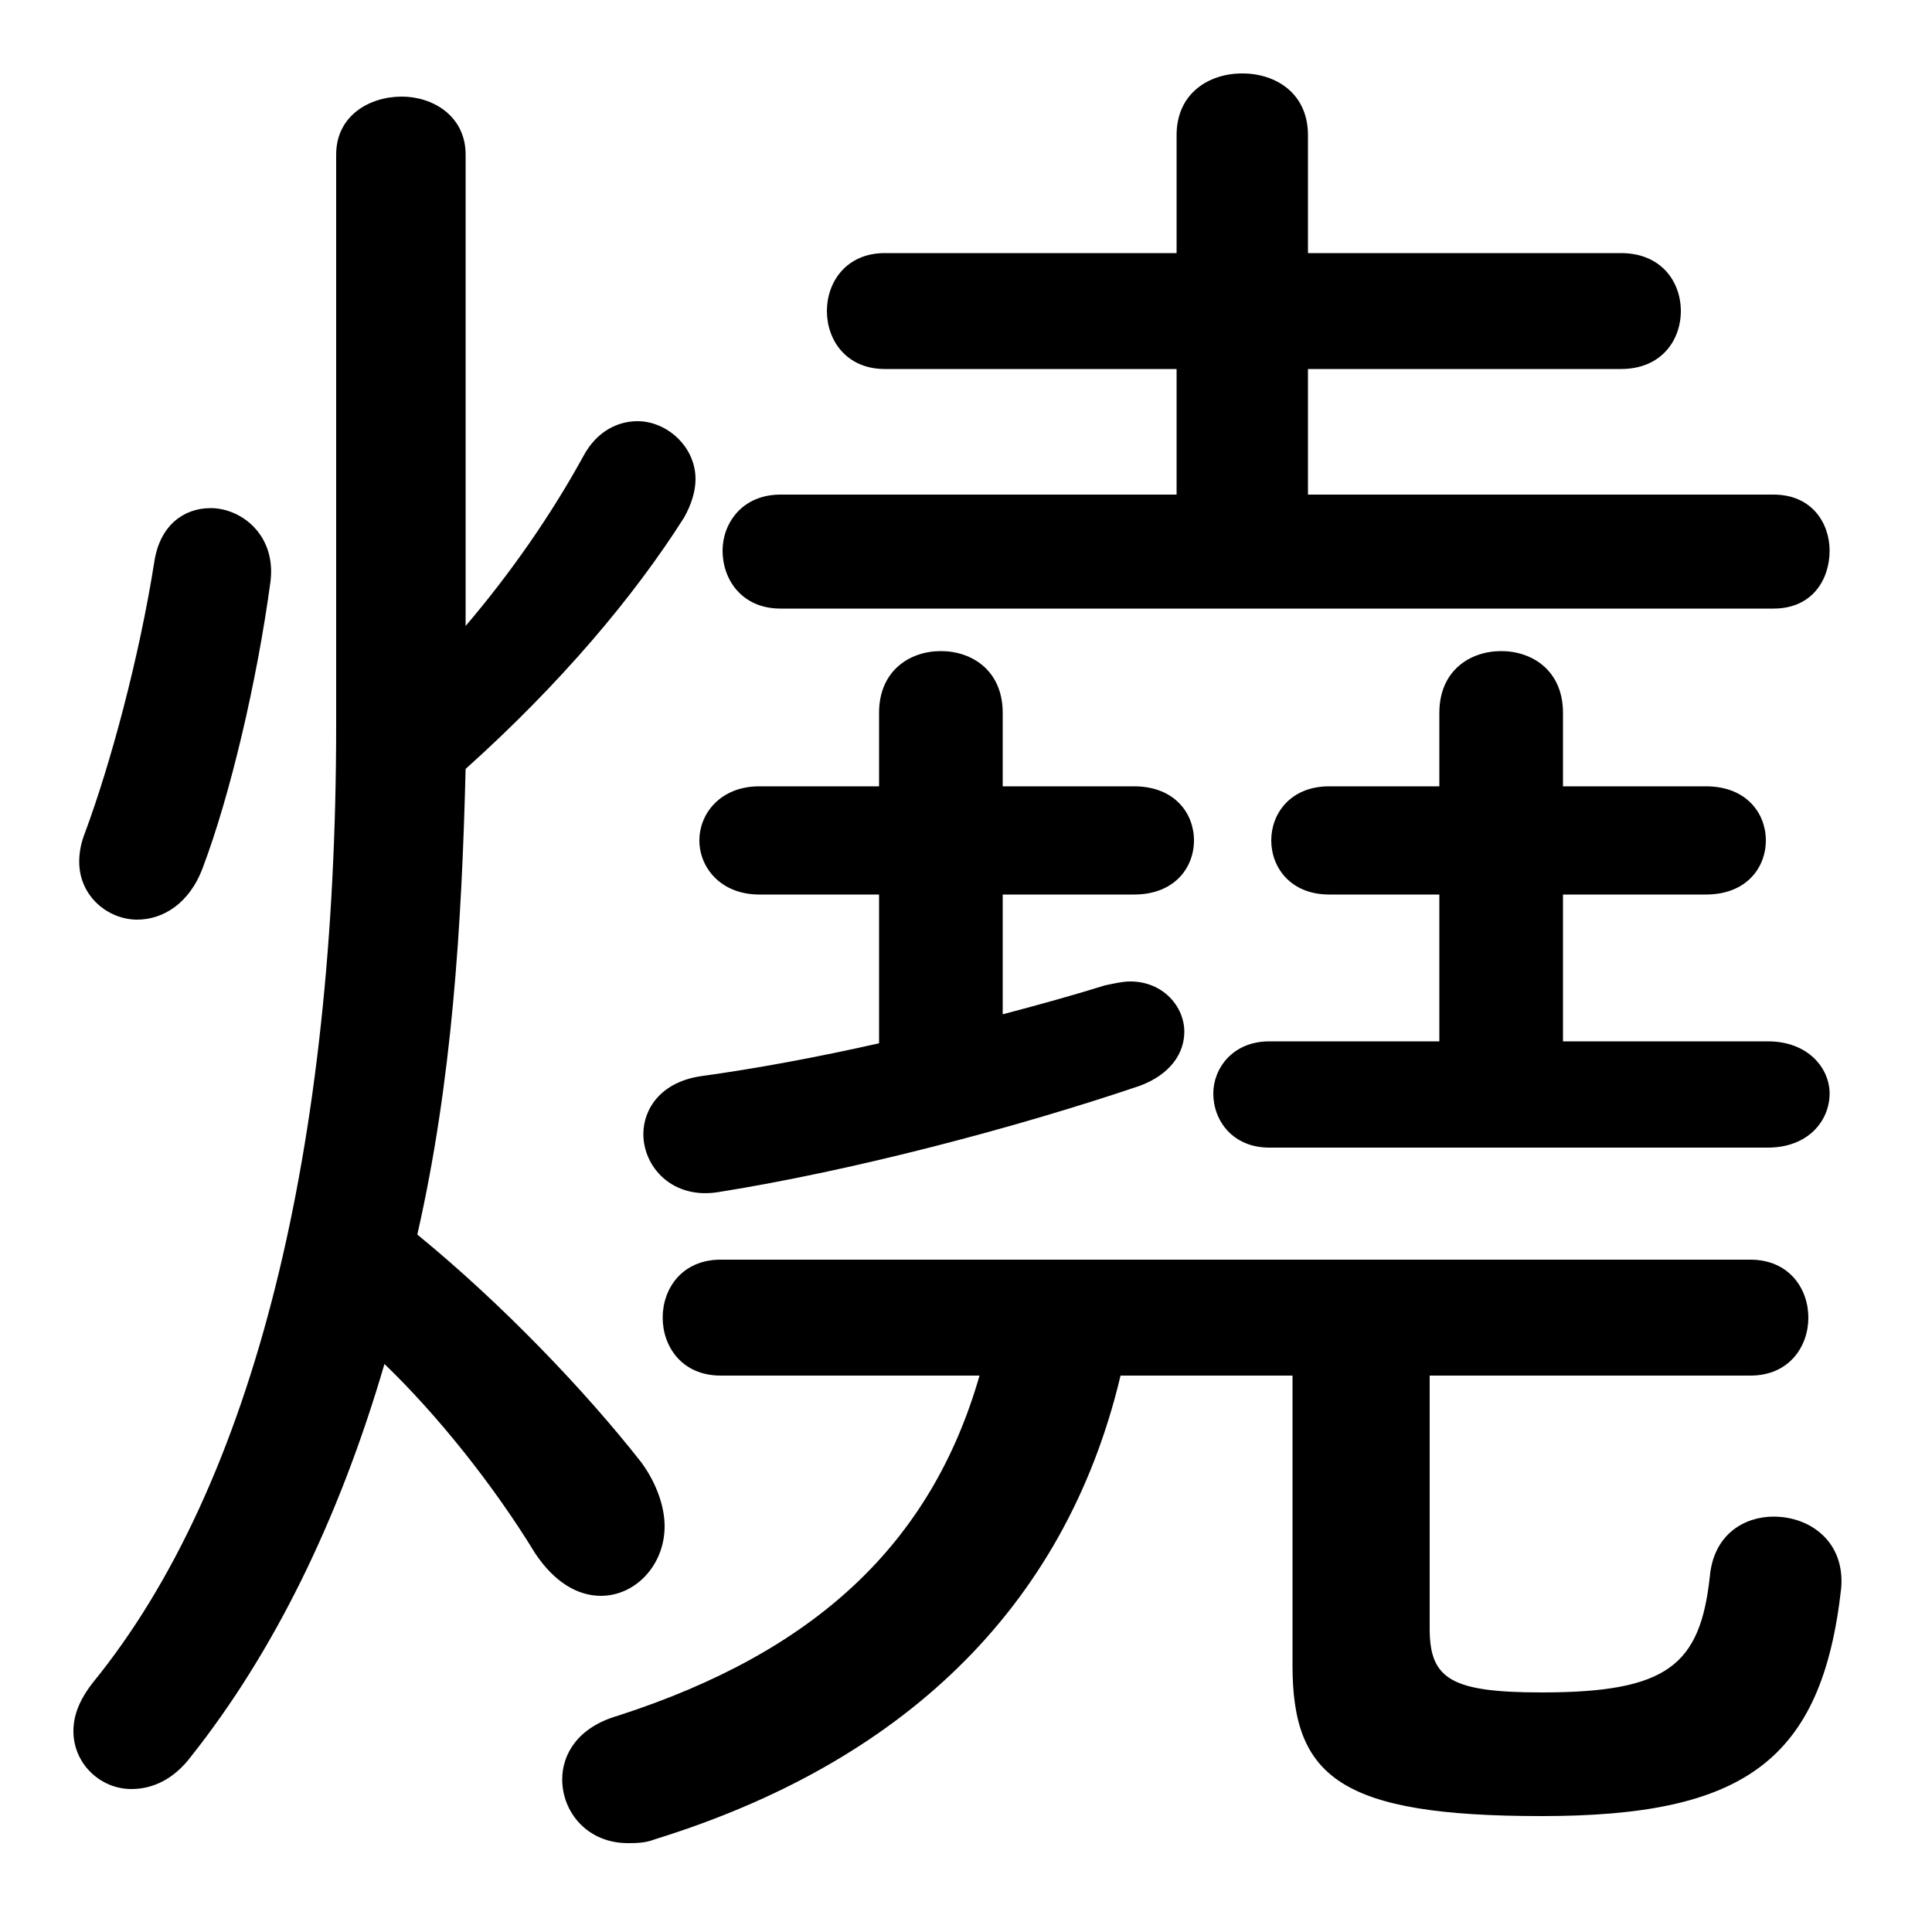 <svg xmlns="http://www.w3.org/2000/svg" viewBox="0 -44.0 50.0 50.0">
    <rect x="0" y="-44.0" width="50.0" height="50.0" fill="#808080" stroke="none"/>
    <g transform="scale(1, -1)">
        <!-- ボディの枠 -->
        <rect x="0" y="-6.0" width="50.0" height="50.0"
            stroke="white" fill="white"/>
        <!-- グリフ座標系の原点 -->
        <circle cx="0" cy="0" r="5" fill="white"/>
        <!-- グリフのアウトライン -->
        <g style="fill:black;stroke:#000000;stroke-width:0;stroke-linecap:round;stroke-linejoin:round;">
        <path d="M 12.05 40.0 C 12.05 41.0 11.2 41.5 10.4 41.5 C 9.55 41.5 8.7 41.0 8.7 40.0 L 8.7 25.25 C 8.7 14.35 6.6 5.6 2.4 0.45 C 2.05 0.0 1.9 -0.4 1.9 -0.8 C 1.9 -1.65 2.6 -2.3 3.4 -2.3 C 3.95 -2.3 4.5 -2.05 4.95 -1.45 C 7.05 1.2 8.75 4.6 9.95 8.7 C 11.3 7.4 12.75 5.6 13.85 3.8 C 14.35 3.05 14.95 2.7 15.55 2.7 C 16.45 2.7 17.2 3.5 17.2 4.5 C 17.2 5.0 17.0 5.6 16.6 6.15 C 15.15 8.0 13.0 10.25 10.8 12.05 C 11.7 16.0 11.95 20.05 12.05 24.1 C 14.5 26.3 16.4 28.55 17.7 30.6 C 17.9 30.95 18.0 31.3 18.0 31.6 C 18.0 32.45 17.25 33.1 16.5 33.1 C 16.0 33.1 15.45 32.85 15.1 32.2 C 14.25 30.65 13.2 29.15 12.05 27.8 Z M 25.95 20.85 L 29.35 20.85 C 30.4 20.85 30.9 21.55 30.9 22.25 C 30.9 22.95 30.4 23.65 29.35 23.65 L 25.95 23.65 L 25.95 25.55 C 25.95 26.65 25.15 27.15 24.35 27.15 C 23.55 27.15 22.75 26.65 22.75 25.55 L 22.75 23.65 L 19.65 23.65 C 18.65 23.65 18.1 22.95 18.1 22.25 C 18.1 21.55 18.65 20.85 19.65 20.85 L 22.75 20.85 L 22.75 17.0 C 21.2 16.65 19.6 16.35 18.15 16.15 C 17.1 16.0 16.65 15.3 16.65 14.65 C 16.65 13.8 17.4 12.95 18.6 13.15 C 22.05 13.7 26.25 14.8 29.5 15.9 C 30.3 16.2 30.65 16.75 30.65 17.3 C 30.65 17.95 30.1 18.6 29.25 18.6 C 29.05 18.6 28.85 18.55 28.6 18.5 C 27.8 18.25 26.9 18.0 25.95 17.75 Z M 33.85 31.2 L 33.85 34.45 L 41.95 34.45 C 43.0 34.45 43.5 35.2 43.5 35.95 C 43.5 36.7 43.0 37.45 41.95 37.45 L 33.85 37.45 L 33.85 40.5 C 33.85 41.6 33.0 42.1 32.15 42.1 C 31.3 42.1 30.45 41.6 30.45 40.5 L 30.45 37.45 L 22.9 37.45 C 21.9 37.45 21.4 36.7 21.4 35.95 C 21.4 35.2 21.9 34.45 22.9 34.45 L 30.45 34.45 L 30.45 31.2 L 20.2 31.2 C 19.2 31.2 18.7 30.45 18.7 29.75 C 18.7 29.0 19.2 28.25 20.2 28.25 L 45.9 28.25 C 46.9 28.25 47.35 29.0 47.35 29.75 C 47.35 30.45 46.9 31.2 45.9 31.2 Z M 40.45 17.05 L 40.45 20.85 L 44.15 20.85 C 45.2 20.85 45.7 21.55 45.7 22.25 C 45.7 22.95 45.2 23.65 44.15 23.65 L 40.45 23.65 L 40.45 25.55 C 40.45 26.65 39.65 27.15 38.85 27.15 C 38.05 27.15 37.25 26.65 37.25 25.55 L 37.25 23.65 L 34.4 23.65 C 33.4 23.65 32.9 22.95 32.9 22.25 C 32.9 21.55 33.4 20.85 34.4 20.85 L 37.25 20.85 L 37.25 17.05 L 32.85 17.05 C 31.9 17.05 31.4 16.35 31.4 15.7 C 31.4 15.0 31.9 14.3 32.85 14.3 L 45.75 14.3 C 46.8 14.3 47.35 15.0 47.35 15.7 C 47.35 16.35 46.8 17.05 45.75 17.05 Z M 33.45 8.4 L 33.45 0.9 C 33.45 -2.0 34.7 -3.0 39.9 -3.0 C 45.1 -3.0 47.15 -1.6 47.65 2.9 C 47.75 4.1 46.85 4.75 45.9 4.75 C 45.15 4.75 44.35 4.3 44.25 3.2 C 44.0 0.9 43.15 0.2 39.9 0.2 C 37.55 0.2 37.0 0.55 37.0 1.85 L 37.0 8.4 L 45.3 8.4 C 46.3 8.4 46.8 9.15 46.8 9.9 C 46.8 10.65 46.3 11.4 45.3 11.4 L 18.65 11.4 C 17.65 11.4 17.15 10.65 17.15 9.9 C 17.15 9.15 17.65 8.4 18.65 8.4 L 25.35 8.4 C 24.1 4.05 21.1 1.25 16.0 -0.4 C 14.95 -0.7 14.55 -1.4 14.55 -2.05 C 14.55 -2.9 15.2 -3.7 16.25 -3.7 C 16.45 -3.7 16.7 -3.7 16.95 -3.6 C 23.25 -1.65 27.55 2.3 29.0 8.4 Z M 4.0 29.5 C 3.6 26.95 2.85 24.2 2.2 22.45 C 2.1 22.2 2.05 21.95 2.05 21.7 C 2.05 20.8 2.8 20.2 3.55 20.2 C 4.2 20.2 4.9 20.6 5.25 21.55 C 5.95 23.4 6.65 26.35 7.0 28.95 C 7.15 30.15 6.25 30.85 5.45 30.85 C 4.75 30.85 4.15 30.4 4.0 29.5 Z"/>
    </g>
    </g>
</svg>
